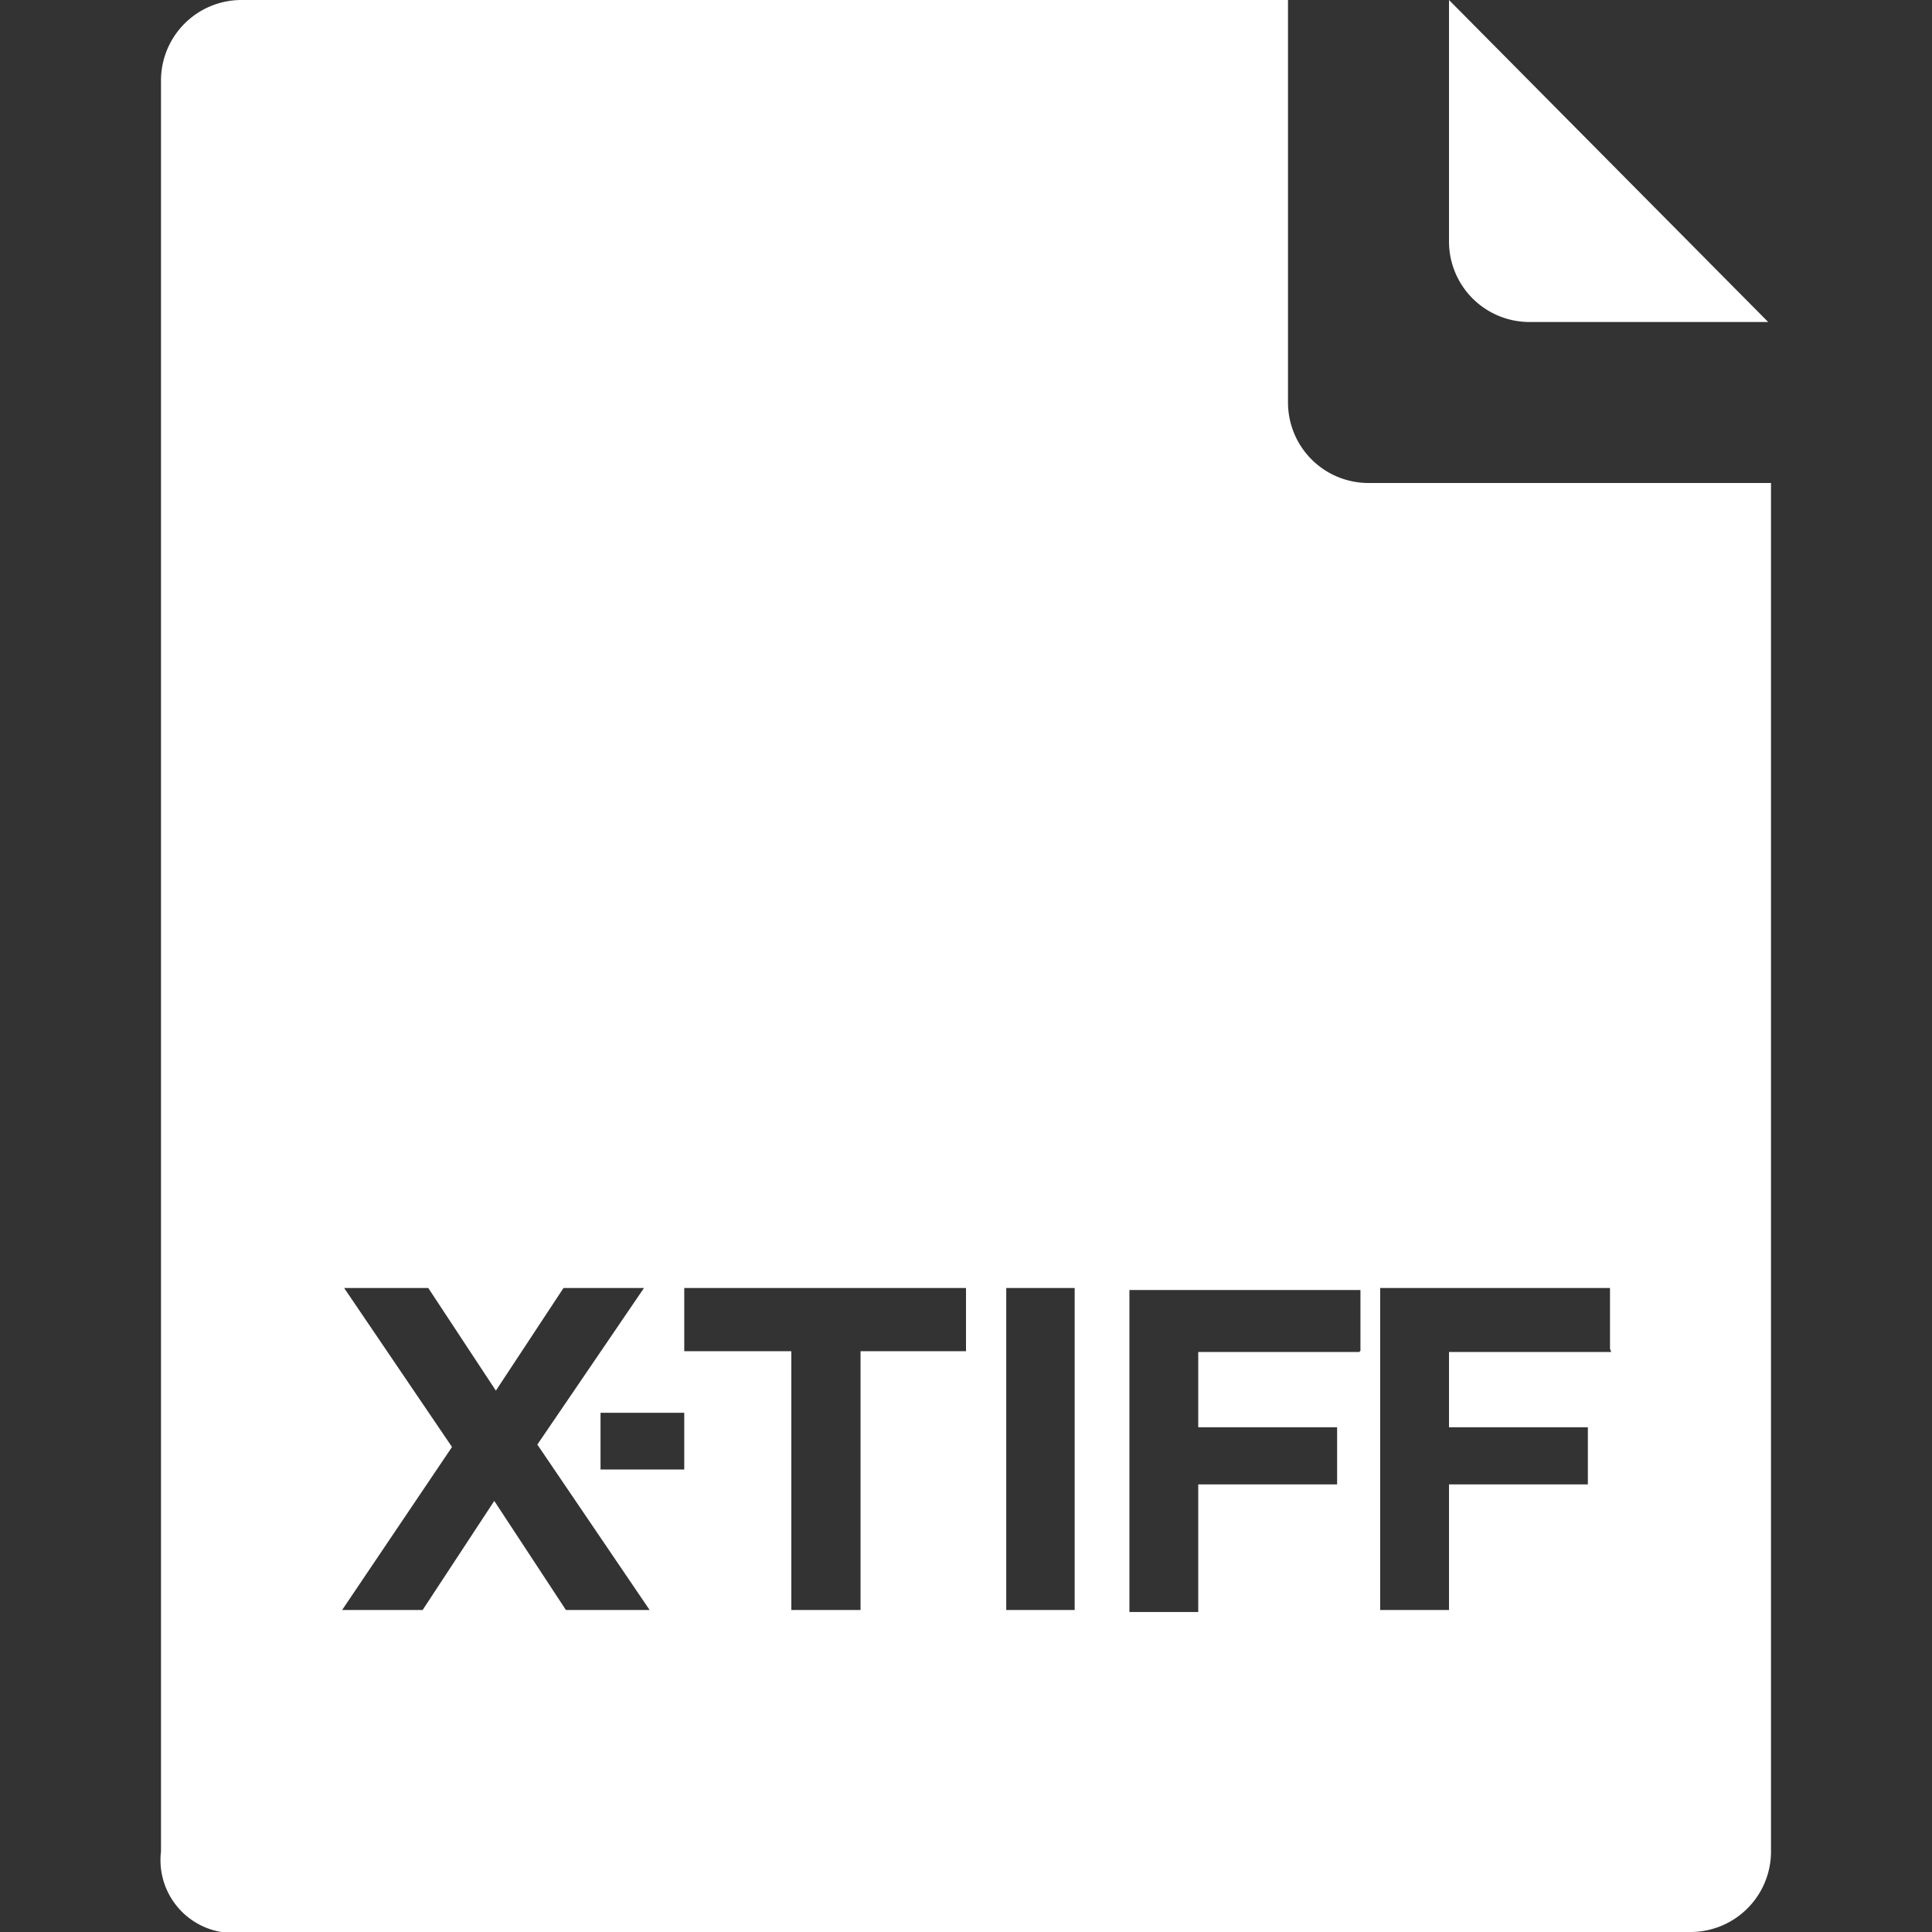 <svg id="fill" xmlns="http://www.w3.org/2000/svg" viewBox="0 0 48 48"><rect x="0" y="0" width="48" height="48" fill="#333333" stroke="none"/><title>Filled_</title><path fill="#fff" d="M43.93,8L36,0V6a2,2,0,0,0,2,2h5.93Z"/><path fill="#fff" d="M34,12a2,2,0,0,1-2-2V0H6A2,2,0,0,0,4,2V46a1.81,1.81,0,0,0,1.5,2H42a2,2,0,0,0,2-2V12H34ZM14.06,40l-1.78-2.71L10.5,40h-2l2.73-4.05L8.55,32h2.09l1.68,2.55L14,32h2l-2.65,3.89L16.14,40H14.06ZM17,36.51H14.92V35.1H17v1.41Zm7-2.94H21.38V40H19.66V33.57H17V32h7v1.52ZM26.7,40H25V32H26.7V40Zm7.07-6.41h-4v1.87h3.45v1.42H29.77l0,3.17H28.06l0-8h5.74v1.51Zm6.26,0H36v1.87h3.45v1.42H36V40H34.29V32H40v1.51Z"/></svg>